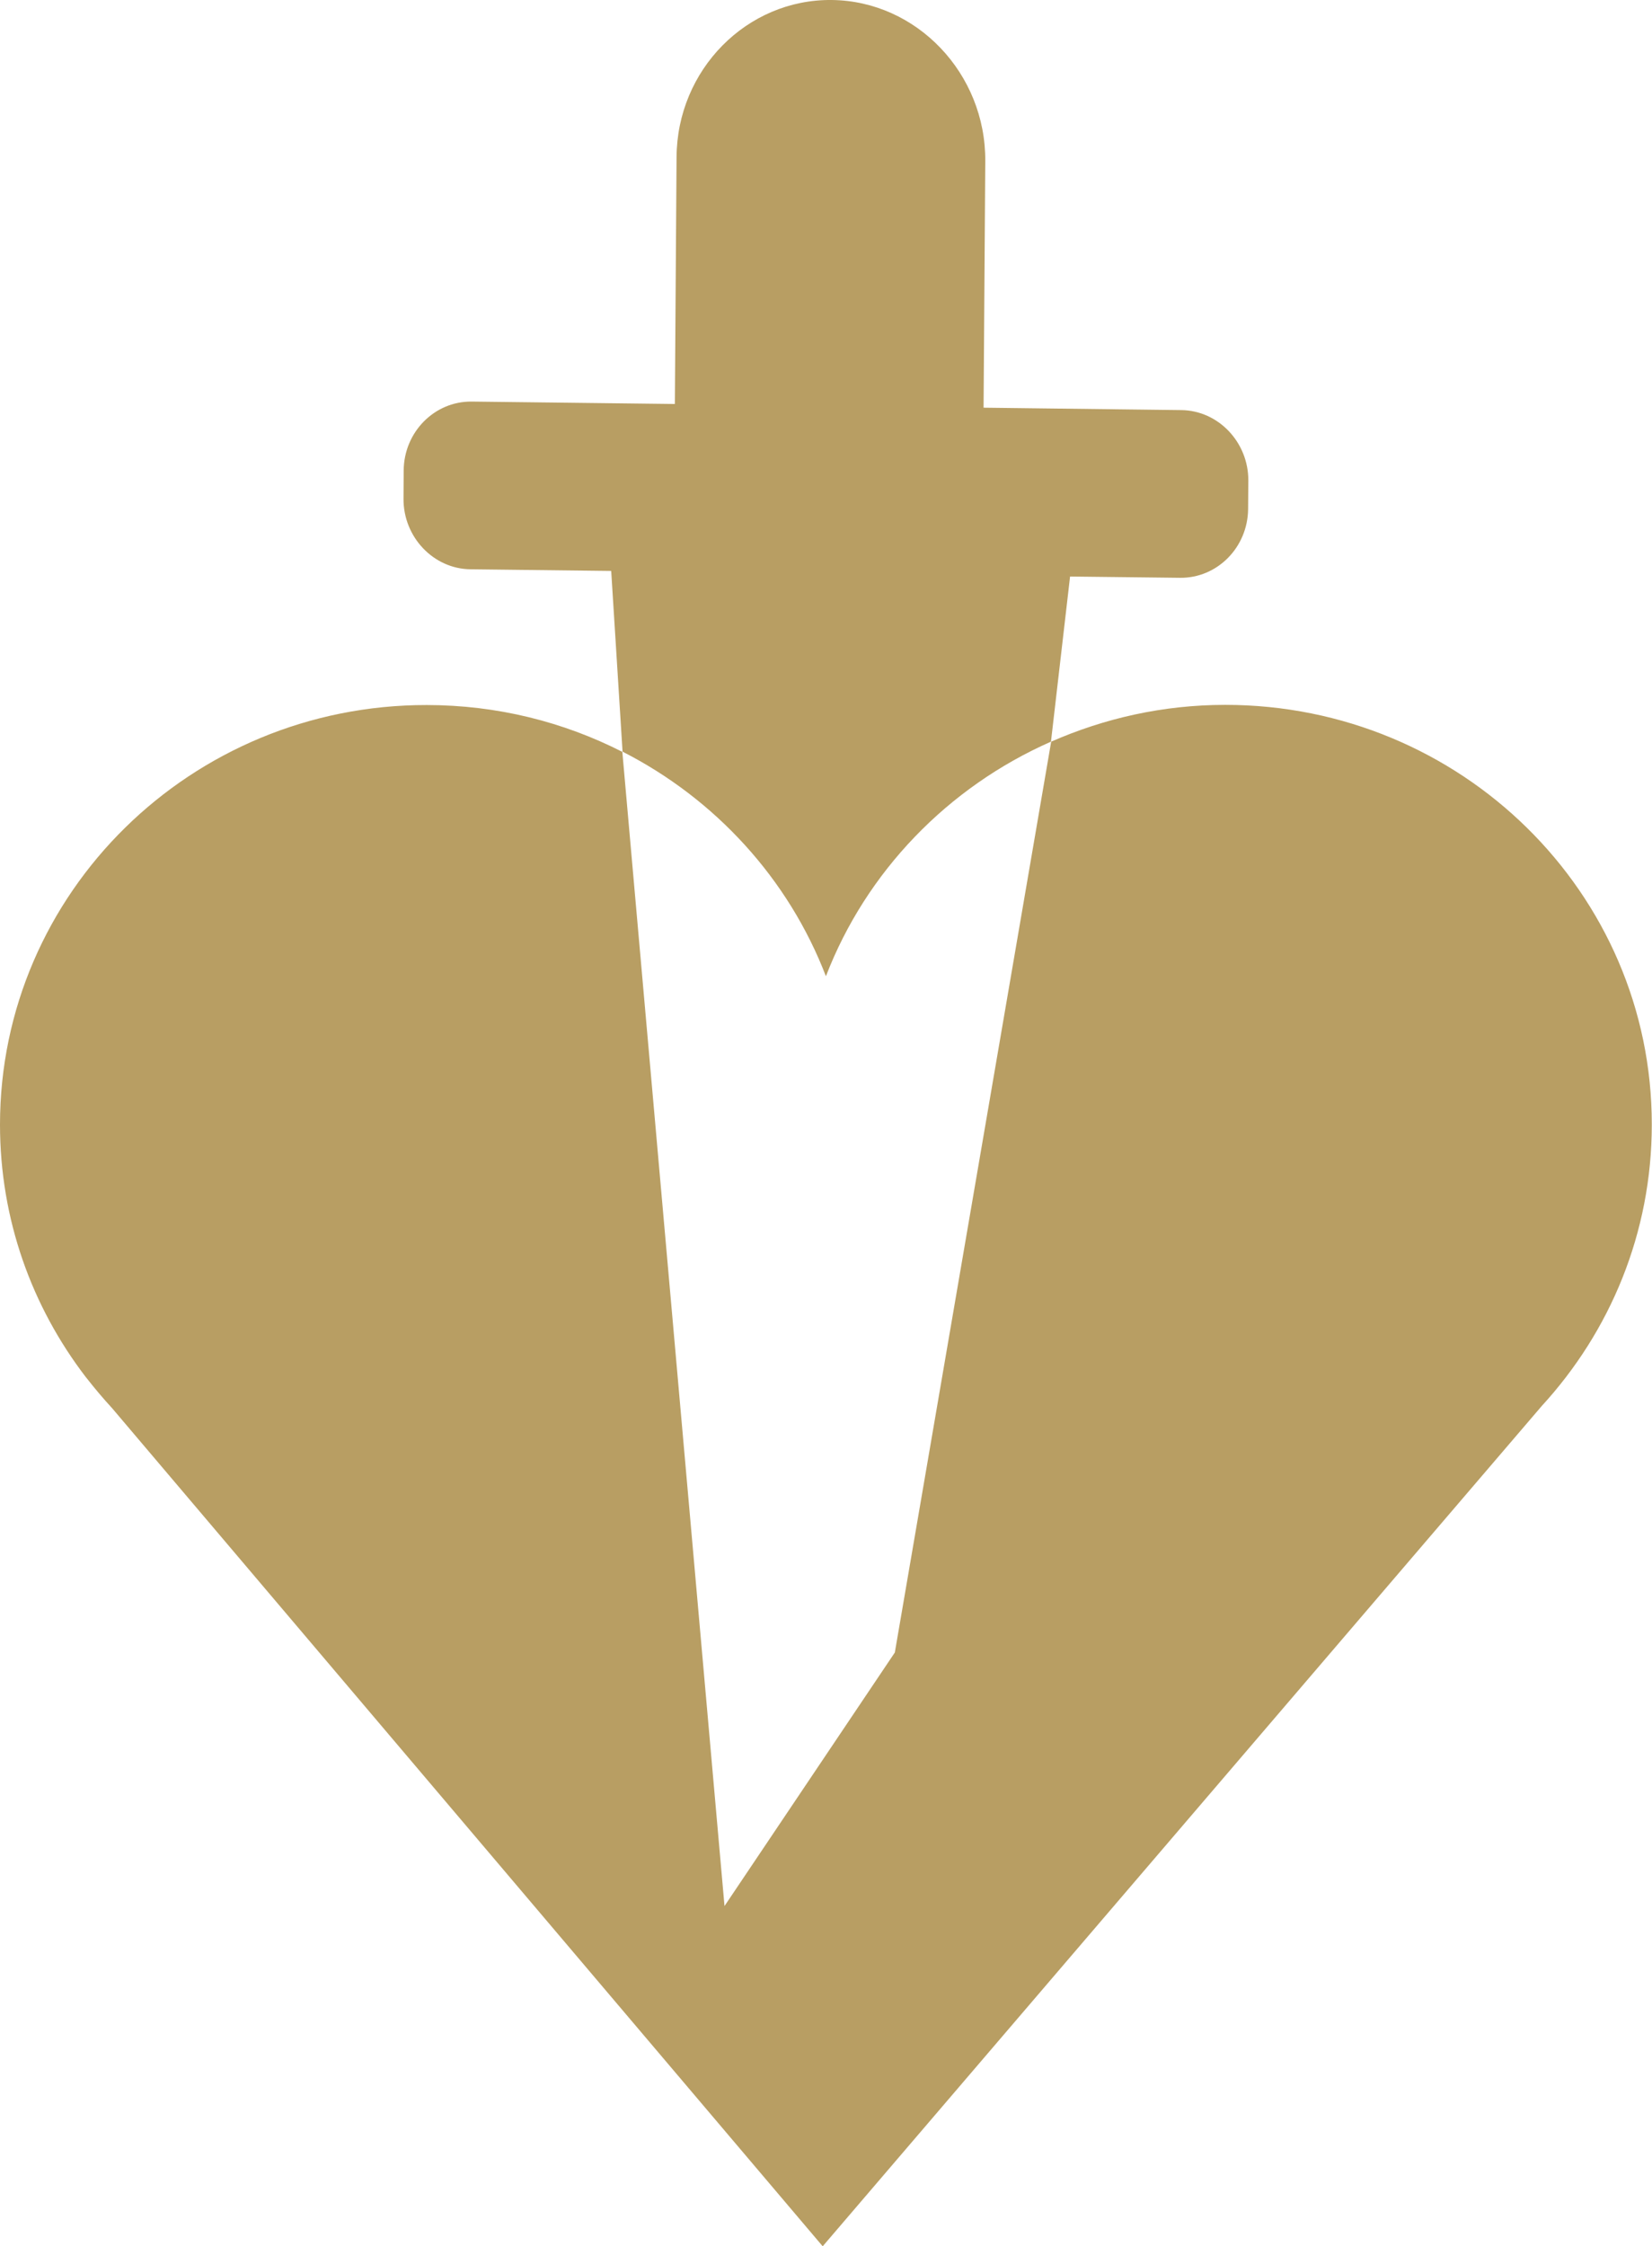 <svg width="39" height="53" viewBox="0 0 39 53" fill="none" xmlns="http://www.w3.org/2000/svg">
<g clip-path="url(#clip0)">
<path d="M28.926 16.631C27.459 16.631 26.073 16.947 24.816 17.499L21.125 38.99L17.104 44.972L14.692 17.74C13.306 17.034 11.737 16.635 10.07 16.635C4.511 16.631 0 21.066 0 26.535C0 28.774 0.753 30.834 2.028 32.495L2.046 32.517C2.238 32.762 2.438 32.999 2.648 33.227L19.422 53L36.397 33.174C38.01 31.417 38.995 29.09 38.995 26.535C39 21.066 34.489 16.631 28.926 16.631Z" fill="#B89E63"/>
<path d="M19.498 23.034C20.447 20.566 22.377 18.572 24.811 17.499L25.262 13.603L27.86 13.633C28.738 13.642 29.456 12.915 29.465 12.012L29.47 11.337C29.474 10.434 28.761 9.685 27.887 9.676L23.22 9.619L23.26 3.8C23.273 1.735 21.642 0.022 19.636 3.01214e-05C17.63 -0.022 15.981 1.648 15.972 3.712L15.932 9.532L11.135 9.475C10.257 9.466 9.539 10.193 9.53 11.096L9.526 11.771C9.522 12.674 10.235 13.423 11.108 13.432L14.429 13.471L14.697 17.735C16.89 18.853 18.615 20.737 19.498 23.034Z" fill="#B89E63"/>
</g>
<defs>
<clipPath id="clip0">
<rect width="39" height="53" fill="white"/>
</clipPath>
</defs>
</svg>
